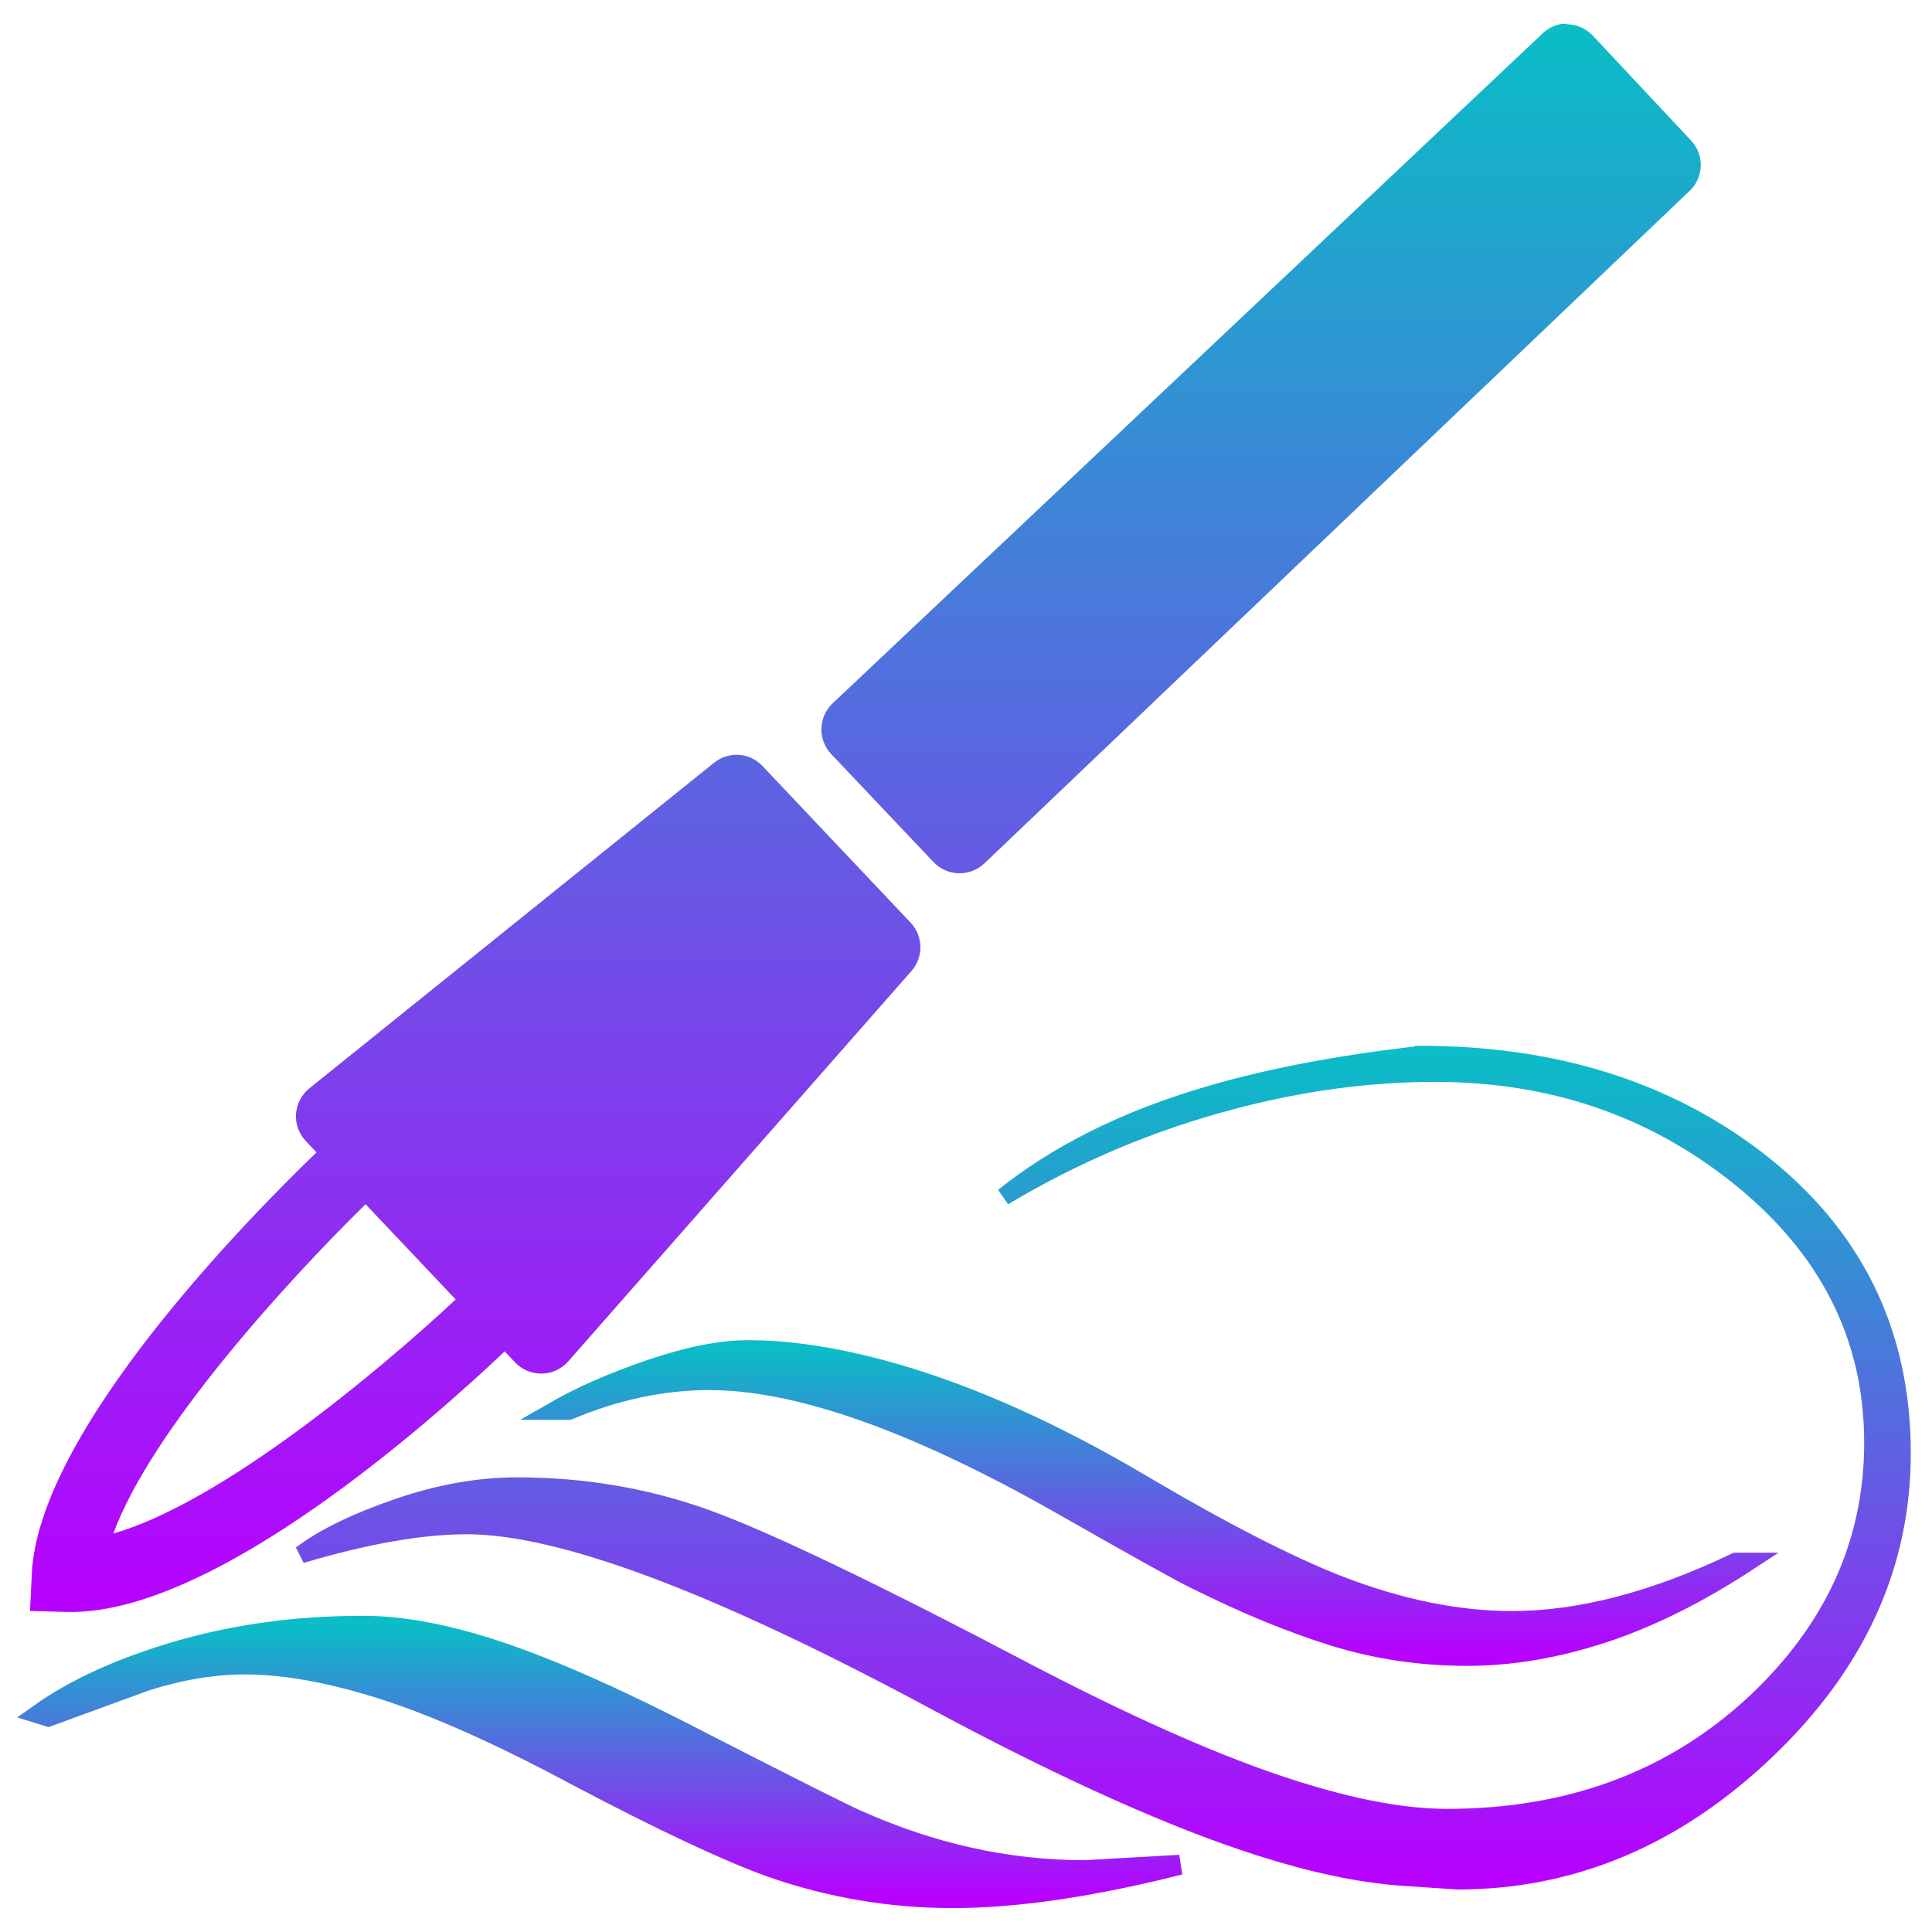 <?xml version="1.0" encoding="UTF-8" standalone="no"?>
<svg
   width="48"
   height="48"
   version="1.1"
   id="svg4389"
   xmlns="http://www.w3.org/2000/svg"
   xmlns:svg="http://www.w3.org/2000/svg"
   xmlns:rdf="http://www.w3.org/1999/02/22-rdf-syntax-ns#"
   xmlns:cc="http://creativecommons.org/ns#"
   xmlns:dc="http://purl.org/dc/elements/1.1/">
  <defs
     id="defs4385">
    <style
       id="current-color-scheme"
       type="text/css">
      .ColorScheme-Text { color: #0abdc6; } .ColorScheme-Highlight { color:#5294e2; }
     </style>
    <linearGradient
       id="arrongin"
       x1="0%"
       x2="0%"
       y1="0%"
       y2="100%">
      <stop
         offset="0%"
         style="stop-color:#dd9b44; stop-opacity:1"
         id="stop9192" />
      <stop
         offset="100%"
         style="stop-color:#ad6c16; stop-opacity:1"
         id="stop9194" />
    </linearGradient>
    <linearGradient
       id="aurora"
       x1="0%"
       x2="0%"
       y1="0%"
       y2="100%">
      <stop
         offset="0%"
         style="stop-color:#09D4DF; stop-opacity:1"
         id="stop9197" />
      <stop
         offset="100%"
         style="stop-color:#9269F4; stop-opacity:1"
         id="stop9199" />
    </linearGradient>
    <linearGradient
       id="cyberneon"
       x1="0%"
       x2="0%"
       y1="0%"
       y2="100%">
      <stop
         offset="0"
         style="stop-color:#0abdc6; stop-opacity:1"
         id="stop9202" />
      <stop
         offset="1"
         style="stop-color:#ea00d9; stop-opacity:1"
         id="stop9204" />
    </linearGradient>
    <linearGradient
       id="fitdance"
       x1="0%"
       x2="0%"
       y1="0%"
       y2="100%">
      <stop
         offset="0%"
         style="stop-color:#1AD6AB; stop-opacity:1"
         id="stop9207" />
      <stop
         offset="100%"
         style="stop-color:#329DB6; stop-opacity:1"
         id="stop9209" />
    </linearGradient>
    <linearGradient
       id="oomox"
       x1="0%"
       x2="0%"
       y1="0%"
       y2="100%">
      <stop
         offset="0%"
         style="stop-color:#0abdc6; stop-opacity:1"
         id="stop9212" />
      <stop
         offset="100%"
         style="stop-color:#b800ff; stop-opacity:1"
         id="stop9214" />
    </linearGradient>
    <linearGradient
       id="rainblue"
       x1="0%"
       x2="0%"
       y1="0%"
       y2="100%">
      <stop
         offset="0%"
         style="stop-color:#00F260; stop-opacity:1"
         id="stop9217" />
      <stop
         offset="100%"
         style="stop-color:#0575E6; stop-opacity:1"
         id="stop9219" />
    </linearGradient>
    <linearGradient
       id="sunrise"
       x1="0%"
       x2="0%"
       y1="0%"
       y2="100%">
      <stop
         offset="0%"
         style="stop-color: #FF8501; stop-opacity:1"
         id="stop9222" />
      <stop
         offset="100%"
         style="stop-color: #FFCB01; stop-opacity:1"
         id="stop9224" />
    </linearGradient>
    <linearGradient
       id="telinkrin"
       x1="0%"
       x2="0%"
       y1="0%"
       y2="100%">
      <stop
         offset="0%"
         style="stop-color: #b2ced6; stop-opacity:1"
         id="stop9227" />
      <stop
         offset="100%"
         style="stop-color: #6da5b7; stop-opacity:1"
         id="stop9229" />
    </linearGradient>
    <linearGradient
       id="60spsycho"
       x1="0%"
       x2="0%"
       y1="0%"
       y2="100%">
      <stop
         offset="0%"
         style="stop-color: #df5940; stop-opacity:1"
         id="stop9232" />
      <stop
         offset="25%"
         style="stop-color: #d8d15f; stop-opacity:1"
         id="stop9234" />
      <stop
         offset="50%"
         style="stop-color: #e9882a; stop-opacity:1"
         id="stop9236" />
      <stop
         offset="100%"
         style="stop-color: #279362; stop-opacity:1"
         id="stop9238" />
    </linearGradient>
    <linearGradient
       id="90ssummer"
       x1="0%"
       x2="0%"
       y1="0%"
       y2="100%">
      <stop
         offset="0%"
         style="stop-color: #f618c7; stop-opacity:1"
         id="stop9241" />
      <stop
         offset="20%"
         style="stop-color: #94ffab; stop-opacity:1"
         id="stop9243" />
      <stop
         offset="50%"
         style="stop-color: #fbfd54; stop-opacity:1"
         id="stop9245" />
      <stop
         offset="100%"
         style="stop-color: #0f83ae; stop-opacity:1"
         id="stop9247" />
    </linearGradient>
  </defs>
  <path
     style="fill:url(#oomox);fill-opacity:1;fill-rule:nonzero;stroke:url(#oomox);stroke-width:0.496;stroke-dasharray:none;image-rendering:optimizeQuality;shape-rendering:geometricPrecision;text-rendering:geometricPrecision"
     d="m 9.025,40.392 c -1.632,0 -3.156,0.206 -4.57,0.615 -1.414,0.409 -2.572,0.932 -3.475,1.573 l 0.219,0.068 c 1.516,-0.553 2.333,-0.85 2.449,-0.894 0.845,-0.265 1.66,-0.401 2.447,-0.401 0.991,0 2.143,0.211 3.455,0.631 1.312,0.42 2.915,1.137 4.81,2.154 2.099,1.105 3.7,1.859 4.807,2.257 1.457,0.508 2.959,0.763 4.504,0.763 1.574,0 3.455,-0.276 5.641,-0.828 l -2.363,0.134 c -1.924,0 -3.817,-0.422 -5.682,-1.262 C 21.005,45.091 19.751,44.462 17.507,43.313 15.554,42.296 13.908,41.553 12.567,41.089 11.226,40.625 10.045,40.392 9.025,40.392 Z"
     id="path5998"
     class="ColorScheme-Text"/>
  <path
     style="fill:url(#oomox);fill-opacity:1;fill-rule:nonzero;stroke:url(#oomox);stroke-width:0.436;stroke-dasharray:none;image-rendering:optimizeQuality;shape-rendering:geometricPrecision;text-rendering:geometricPrecision"
     d="m 18.581,33.515 c -0.679,0 -1.486,0.16 -2.422,0.479 -0.936,0.319 -1.743,0.673 -2.422,1.064 h 0.398 c 1.173,-0.494 2.336,-0.74 3.488,-0.74 2.202,0 5.115,1.03 8.736,3.088 1.914,1.091 3.023,1.708 3.332,1.852 1.235,0.617 2.382,1.089 3.441,1.418 1.06,0.329 2.168,0.494 3.32,0.494 1.091,0 2.214,-0.19 3.377,-0.57 1.163,-0.381 2.372,-0.982 3.627,-1.805 H 43.12 c -2.017,0.967 -3.869,1.449 -5.557,1.449 -1.338,0 -2.758,-0.287 -4.26,-0.863 C 32.028,38.886 30.381,38.042 28.364,36.849 26.204,35.573 24.169,34.656 22.255,34.101 20.897,33.71 19.672,33.515 18.581,33.515 Z"
     id="path5996"
     class="ColorScheme-Text"/>
  <path
     style="fill:url(#oomox);fill-opacity:1;fill-rule:nonzero;stroke:url(#oomox);stroke-width:0.436;stroke-dasharray:none;image-rendering:optimizeQuality;shape-rendering:geometricPrecision;text-rendering:geometricPrecision"
     d="m 35.293,26.203 c -2.135,0.24 -3.977,0.601 -5.523,1.08 -1.917,0.588 -3.529,1.403 -4.836,2.449 1.787,-1.068 3.672,-1.86 5.654,-2.383 1.721,-0.458 3.411,-0.688 5.066,-0.688 2.876,0 5.381,0.847 7.516,2.547 2.244,1.787 3.363,3.999 3.363,6.635 0,2.462 -0.965,4.609 -2.904,6.439 -2.048,1.917 -4.61,2.877 -7.682,2.877 -1.177,0 -2.608,-0.292 -4.297,-0.869 -1.688,-0.577 -3.744,-1.496 -6.162,-2.76 -3.813,-2.004 -6.46,-3.273 -7.941,-3.807 -1.481,-0.534 -3.047,-0.801 -4.703,-0.801 -0.959,0 -1.957,0.18 -2.992,0.539 -1.035,0.359 -1.824,0.746 -2.369,1.16 1.612,-0.479 2.984,-0.721 4.117,-0.721 2.331,0 6.178,1.439 11.537,4.314 2.549,1.373 4.775,2.424 6.682,3.154 1.906,0.73 3.545,1.149 4.918,1.258 l 1.473,0.1 c 2.854,0 5.407,-1.075 7.662,-3.221 2.255,-2.146 3.383,-4.612 3.383,-7.4 0,-3.007 -1.195,-5.437 -3.592,-7.289 -2.266,-1.743 -5.058,-2.615 -8.369,-2.615 z"
     id="path5524"
     class="ColorScheme-Text"/>
  <path
     id="path4535"
     class="ColorScheme-Text"
     style="fill:url(#oomox);fill-opacity:1;fill-rule:nonzero;stroke-width:1;image-rendering:optimizeQuality;shape-rendering:geometricPrecision;text-rendering:geometricPrecision"
     d="m 38.864,0.594 c -0.027,-0.001 -0.056,-3.5827e-4 -0.084,0.004 -0.178,0.033 -0.345,0.119 -0.473,0.25 L 20.688,17.473 c -0.359,0.339 -0.375,0.905 -0.035,1.264 l 2.539,2.68 c 0.162,0.172 0.389,0.273 0.627,0.279 0.238,0.006 0.467,-0.084 0.639,-0.246 L 41.979,4.742 c 0.356,-0.339 0.369,-0.9 0.029,-1.256 L 39.571,0.883 C 39.406,0.711 39.182,0.61 38.944,0.604 c -0.026,-0.006 -0.053,-0.009 -0.08,-0.01 z M 18.358,18.754 c -0.225,-0.014 -0.445,0.057 -0.621,0.199 L 7.688,27.038 c -0.194,0.157 -0.314,0.385 -0.334,0.633 -0.017,0.25 0.07,0.494 0.242,0.676 l 0.268,0.283 C 6.159,30.276 0.944,35.568 0.789,39.118 L 0.746,40.023 1.652,40.048 c 3.663,0.102 9.16,-4.84 10.887,-6.473 l 0.258,0.273 c 0.162,0.172 0.388,0.271 0.623,0.277 l 0.043,0.002 c 0.251,-0.005 0.487,-0.115 0.654,-0.303 l 8.529,-9.701 c 0.306,-0.348 0.291,-0.868 -0.023,-1.201 l -3.678,-3.889 c -0.152,-0.164 -0.363,-0.263 -0.588,-0.279 z m -9.276,11.164 2.24,2.367 c -1.983,1.846 -5.841,5.051 -8.506,5.815 0.94,-2.572 4.326,-6.276 6.266,-8.182 z" />
</svg>
